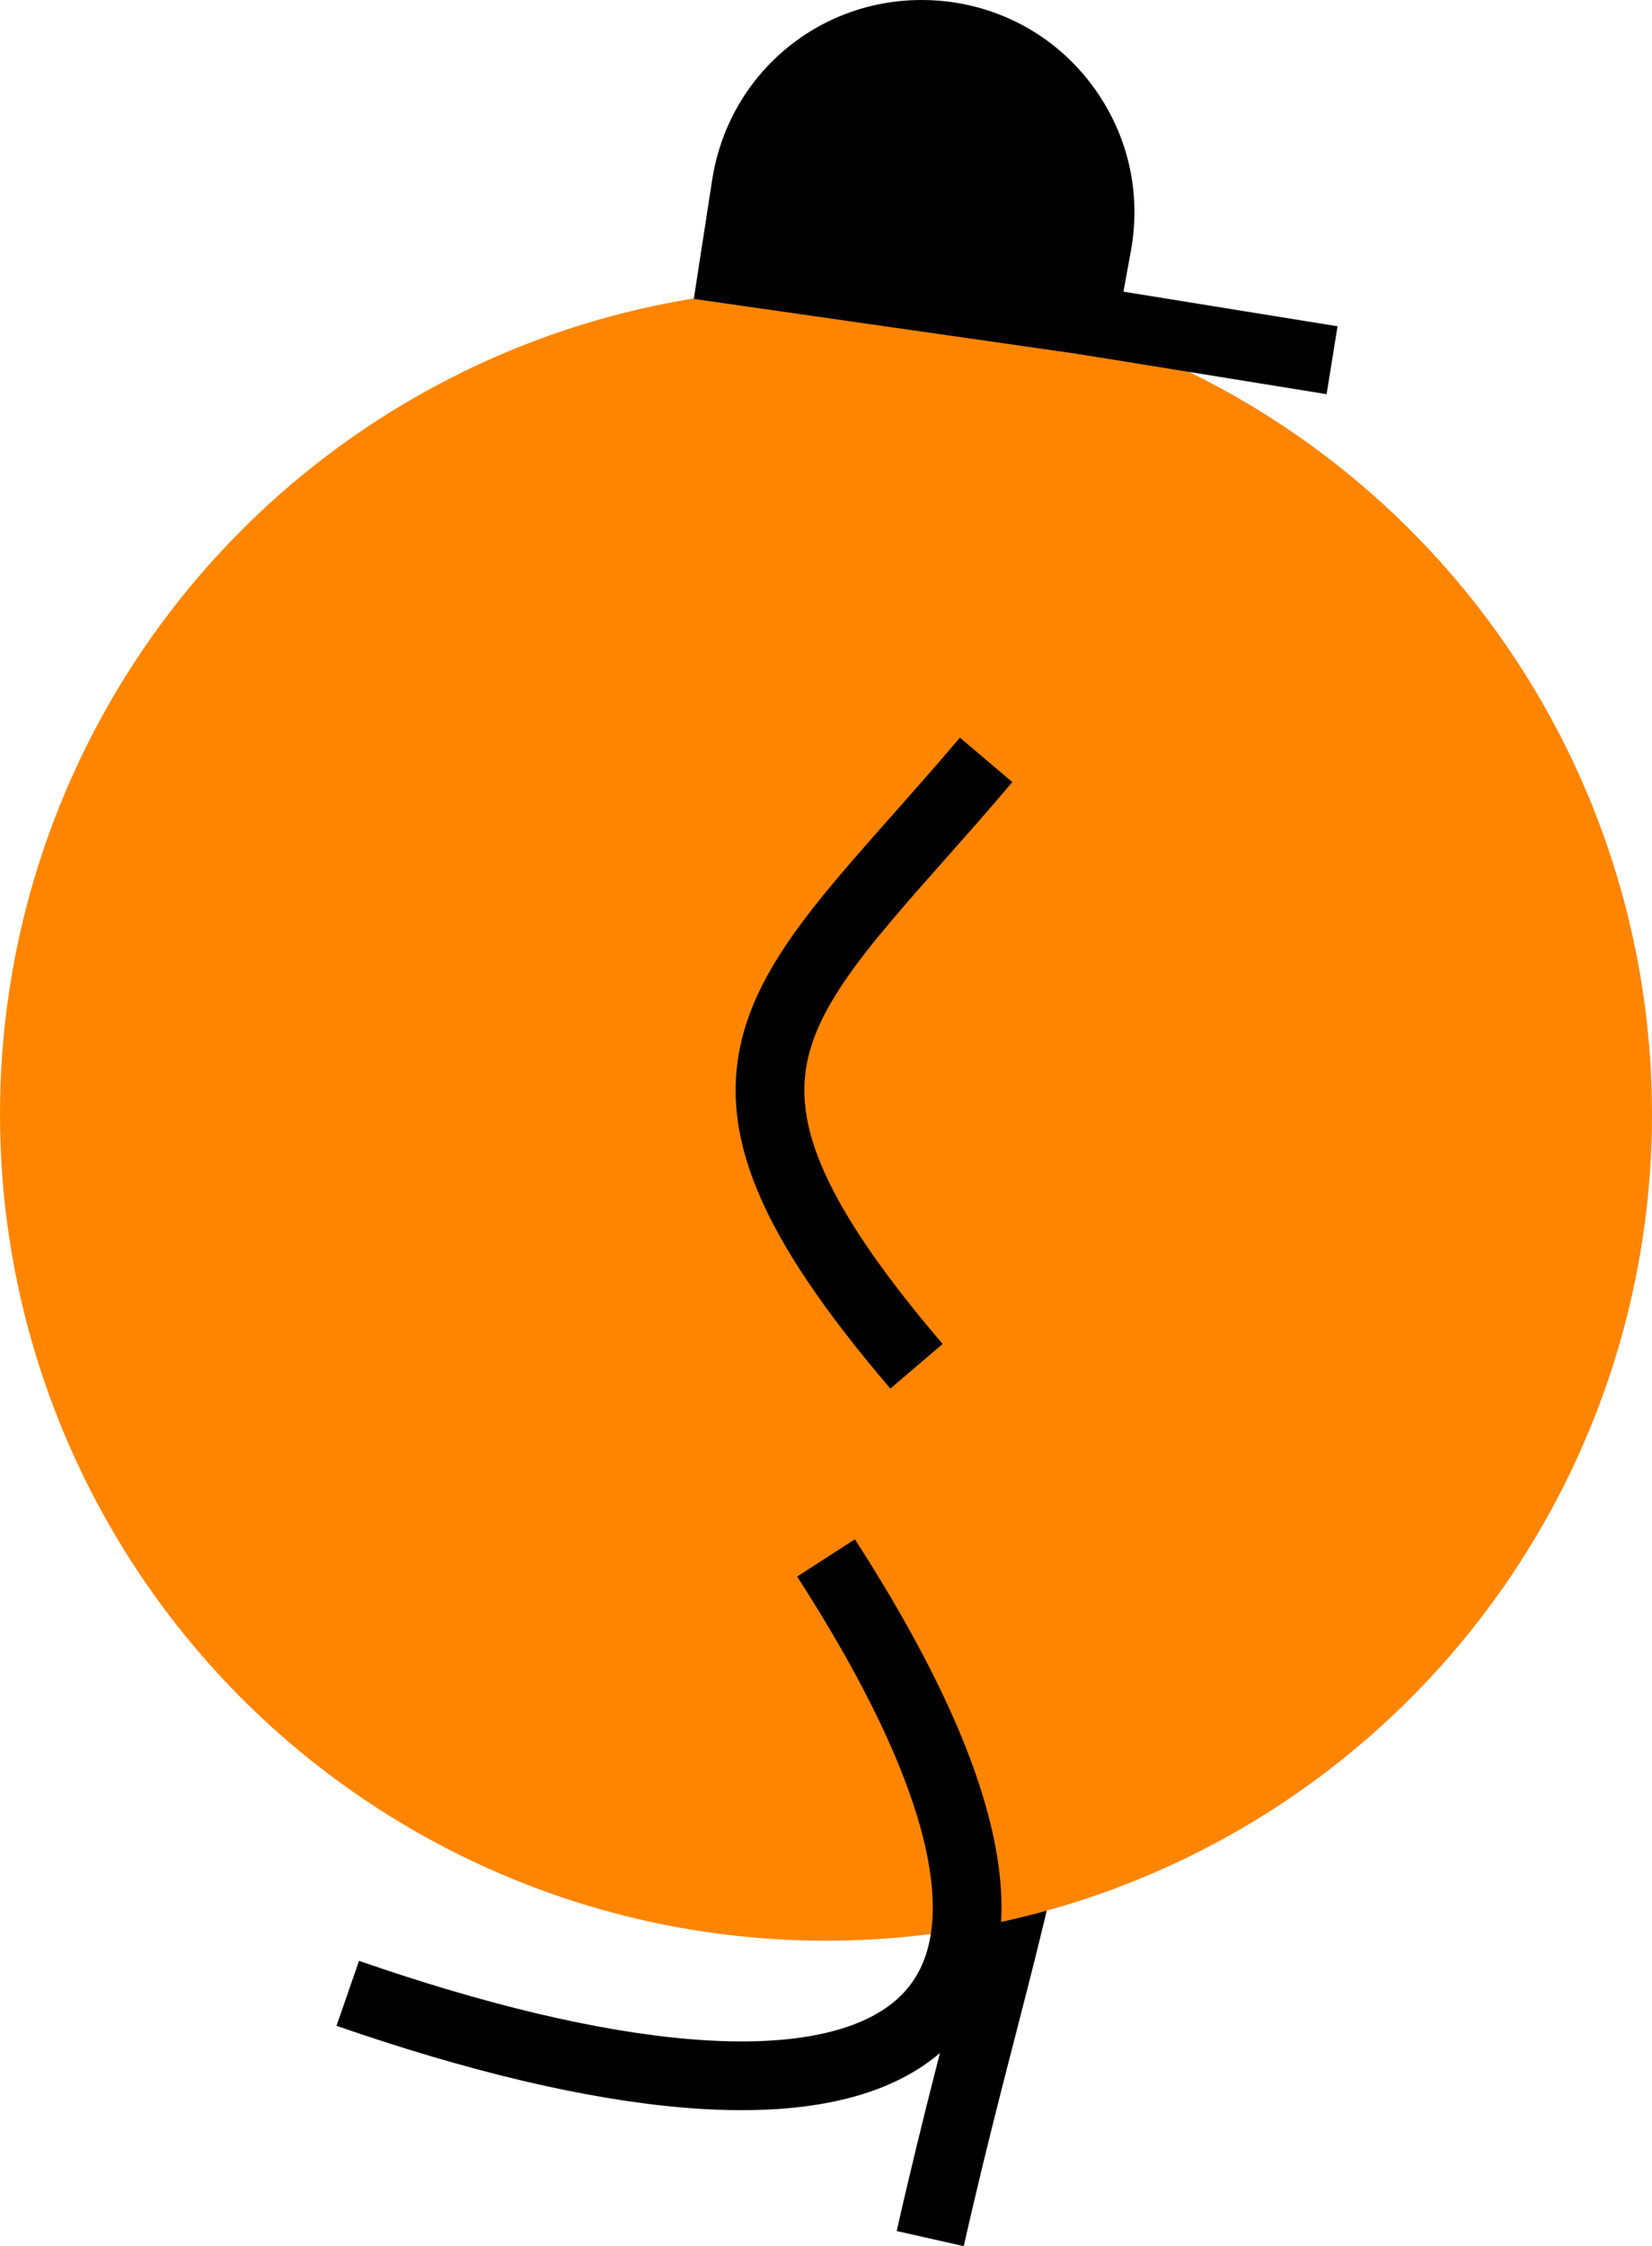 <?xml version="1.0" encoding="UTF-8"?>
<svg id="Calque_2" data-name="Calque 2" xmlns="http://www.w3.org/2000/svg" viewBox="0 0 144.22 195.98">
  <defs>
    <style>
      .cls-1 {
        fill: none;
        stroke: #000;
        stroke-miterlimit: 10;
        stroke-width: 6px;
      }

      .cls-2 {
        fill: #ff8500;
      }
    </style>
  </defs>
  <g id="Calque_2-2" data-name="Calque 2">
    <g>
      <path class="cls-1" d="m81.21,195.32c9.14-40.58,18.87-54.2-9.1-59.38"/>
      <circle class="cls-2" cx="72.11" cy="97.22" r="72.11"/>
      <path class="cls-1" d="m72.11,135.93c29.12,45.14,3.17,53.57-41.75,37.99"/>
      <path class="cls-1" d="m86.09,66.3c-17.91,21.12-28.7,26.42-6.08,52.91"/>
      <g>
        <g>
          <path d="m62.28,24.81l1.37-8.87c1.29-8.37,8.37-14.44,16.82-14.44.92,0,1.84.08,2.76.22,4.55.74,8.53,3.22,11.19,6.99s3.67,8.34,2.84,12.88l-1.46,8.01-33.51-4.8Z"/>
          <path d="m80.47,3c.83,0,1.67.07,2.51.2,8.59,1.4,14.35,9.57,12.79,18.13l-1.2,6.59-30.58-4.38,1.14-7.37c1.19-7.68,7.81-13.17,15.34-13.17m0-3h0c-9.2,0-16.89,6.61-18.3,15.71l-1.14,7.37-.46,3,3,.43,30.58,4.38,2.86.41.52-2.84,1.2-6.59c.9-4.94-.2-9.92-3.09-14.02-2.89-4.1-7.22-6.8-12.17-7.61-.99-.16-2-.24-2.99-.24h0Z"/>
        </g>
        <line class="cls-1" x1="116.29" y1="31.43" x2="94.57" y2="27.92"/>
      </g>
    </g>
  </g>
</svg>